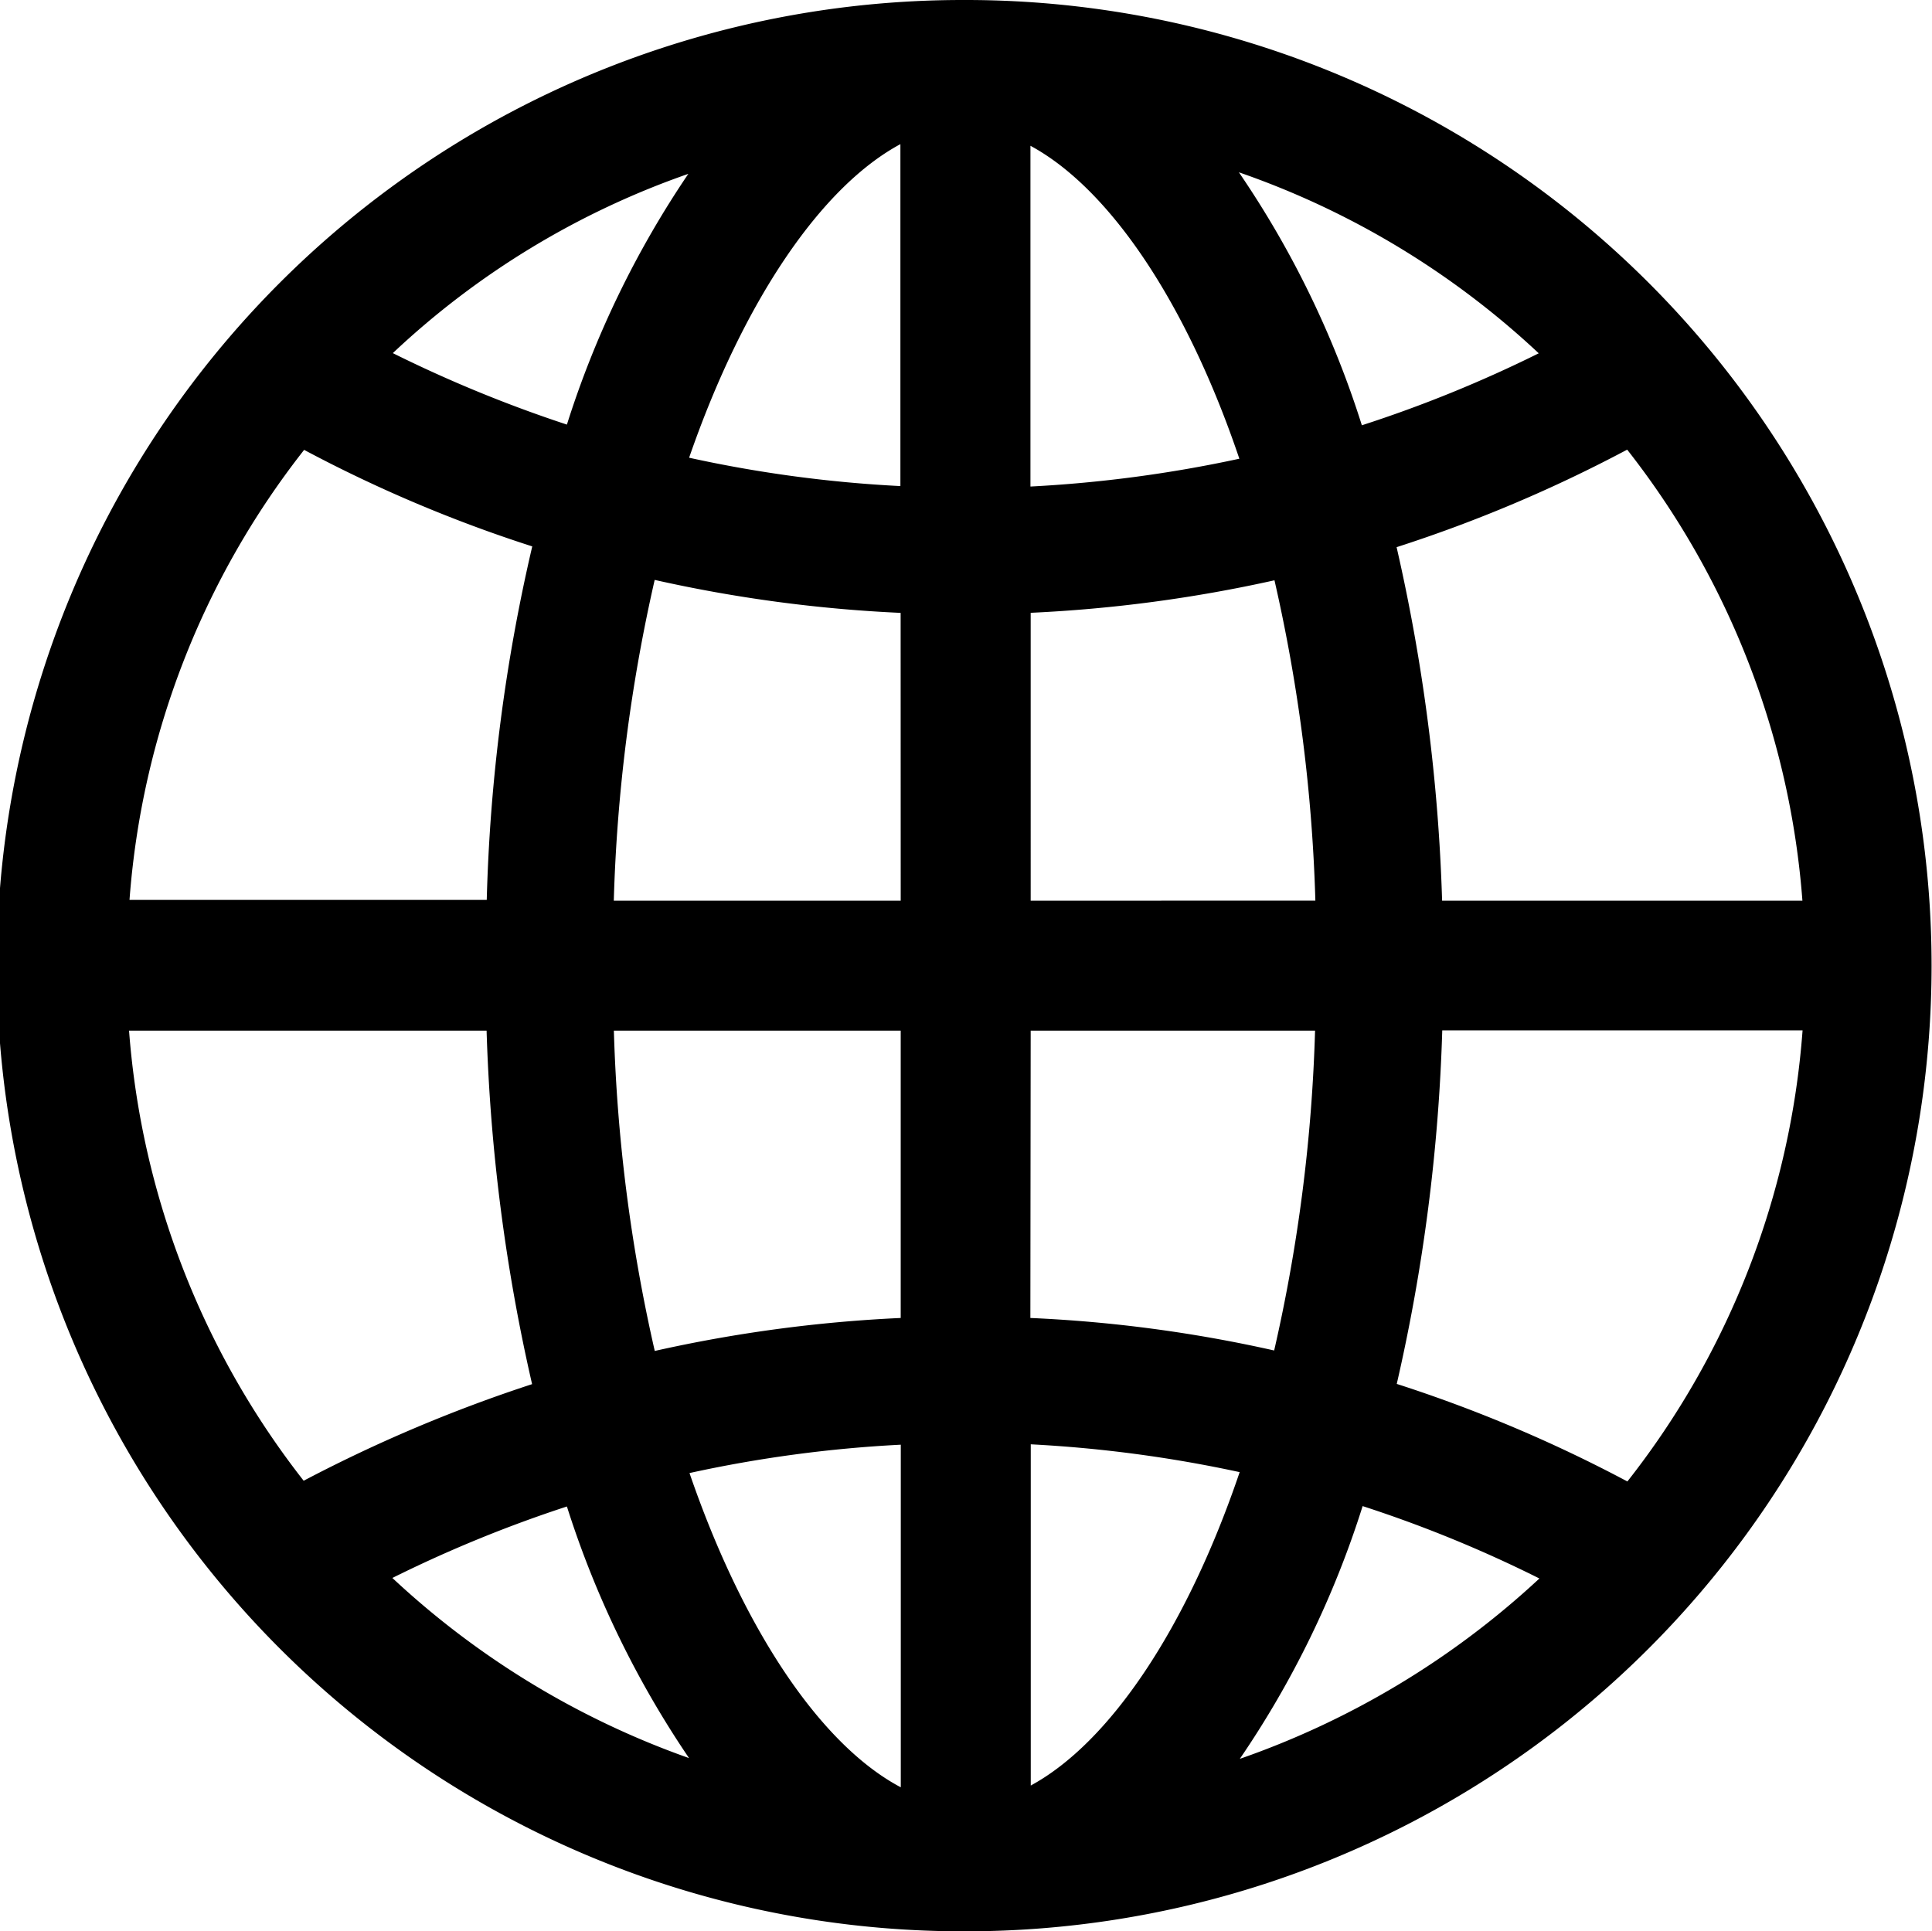 <svg xmlns="http://www.w3.org/2000/svg" width="25.137" height="25.131" viewBox="0 0 25.137 25.131">
  <path id="Icon_ionic-ios-globe" data-name="Icon ionic-ios-globe" d="M15.94,3.375H15.9A12.565,12.565,0,0,0,15.9,28.506h.042A12.565,12.565,0,1,0,15.94,3.375Zm10.886,11.72H22.138a23.79,23.79,0,0,0-.592-4.6,18.4,18.4,0,0,0,3-1.269A10.823,10.823,0,0,1,26.826,15.095Zm-11.732,0H11.361a21.472,21.472,0,0,1,.532-4.174,18.379,18.379,0,0,0,3.2.429Zm0,1.691v3.739a18.457,18.457,0,0,0-3.2.429,21.47,21.47,0,0,1-.532-4.168Zm1.691,0h3.7a21.346,21.346,0,0,1-.532,4.162,18.032,18.032,0,0,0-3.172-.423Zm0-1.691V11.349a18.457,18.457,0,0,0,3.172-.423,21.409,21.409,0,0,1,.532,4.168Zm6.609-7.122a16.782,16.782,0,0,1-2.3.936,12.473,12.473,0,0,0-1.6-3.292A10.932,10.932,0,0,1,23.395,7.972ZM19.5,9.344a17,17,0,0,1-2.718.362V5.272C17.813,5.828,18.816,7.32,19.5,9.344Zm-4.41-4.1V9.7a16.708,16.708,0,0,1-2.749-.369C13.047,7.29,14.062,5.8,15.095,5.248Zm-2.755.387A12.572,12.572,0,0,0,10.751,8.9a17.16,17.16,0,0,1-2.265-.93A10.768,10.768,0,0,1,12.34,5.634ZM7.332,9.229A18.039,18.039,0,0,0,10.3,10.485a22.831,22.831,0,0,0-.592,4.6H5.06A10.767,10.767,0,0,1,7.332,9.229ZM5.054,16.786H9.706a23.729,23.729,0,0,0,.592,4.6,19.139,19.139,0,0,0-2.972,1.257A10.824,10.824,0,0,1,5.054,16.786ZM8.48,23.908a16.907,16.907,0,0,1,2.271-.93,12.616,12.616,0,0,0,1.589,3.274A11.036,11.036,0,0,1,8.48,23.908Zm3.866-1.365a16.8,16.8,0,0,1,2.749-.369v4.458C14.056,26.083,13.047,24.585,12.346,22.543Zm4.44,4.066v-4.44a17,17,0,0,1,2.718.362C18.816,24.561,17.813,26.053,16.786,26.609Zm2.718-.344a12.473,12.473,0,0,0,1.6-3.292,16.506,16.506,0,0,1,2.3.942A11.057,11.057,0,0,1,19.5,26.264Zm5.044-3.613a18.4,18.4,0,0,0-3-1.269,23.666,23.666,0,0,0,.592-4.6h4.688A10.776,10.776,0,0,1,24.549,22.652Z" transform="translate(-3.375 -3.375)"/>
</svg>
